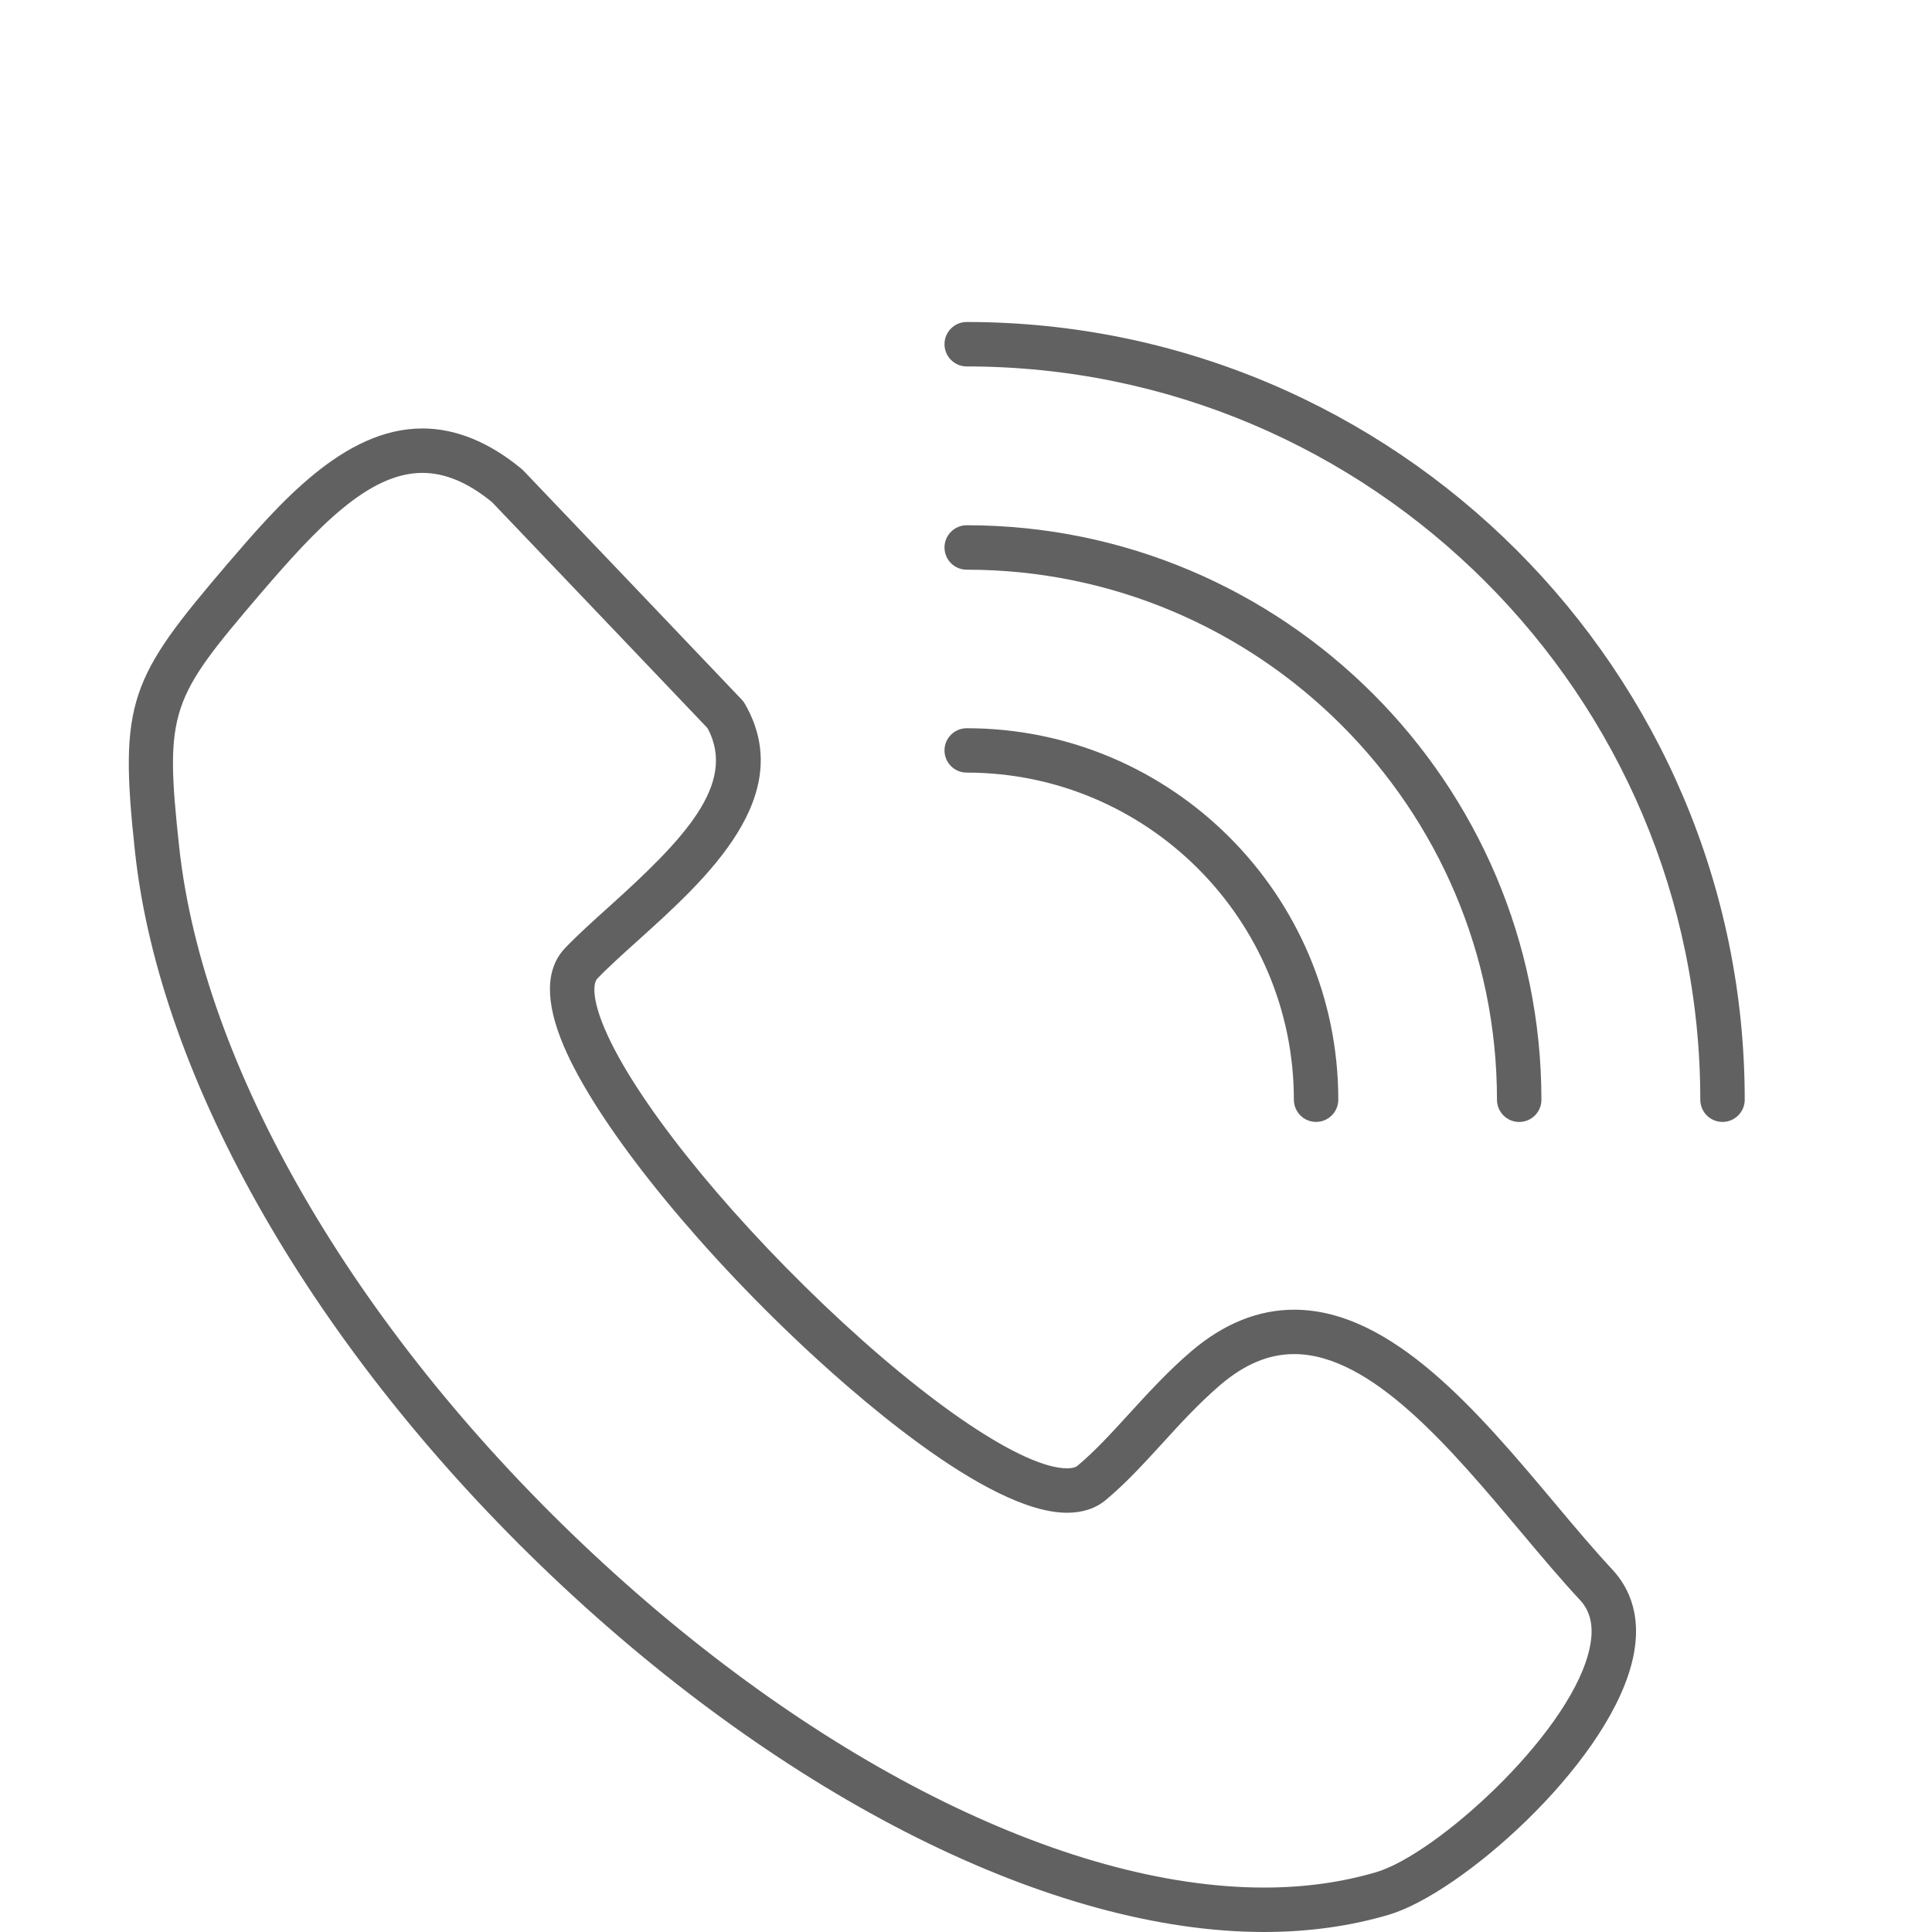 <svg width="30" height="30" viewBox="0 0 30 30" fill="none" xmlns="http://www.w3.org/2000/svg">
<g clip-path="url(#clip0)">
<path d="M24.146 23.345C22.962 21.935 21.62 20.337 20.095 20.337C19.539 20.337 19.002 20.553 18.5 20.981C18.137 21.291 17.833 21.625 17.538 21.947C17.266 22.245 17.009 22.527 16.733 22.759C16.7 22.786 16.645 22.8 16.57 22.8C15.894 22.8 14.413 21.805 12.797 20.265C11.18 18.724 9.842 17.04 9.389 15.973C9.194 15.515 9.206 15.268 9.276 15.195C9.453 15.011 9.679 14.808 9.918 14.593C10.962 13.652 12.392 12.363 11.567 10.93C11.553 10.906 11.537 10.884 11.518 10.864C10.389 9.677 9.256 8.49 8.124 7.304C8.114 7.294 8.104 7.285 8.093 7.276C7.591 6.863 7.074 6.653 6.559 6.653C5.337 6.653 4.332 7.823 3.525 8.764C2.019 10.528 1.842 10.89 2.096 13.224C2.481 16.786 4.901 20.991 8.568 24.473C12.214 27.934 16.349 30 19.629 30C20.316 30 20.969 29.909 21.569 29.731C22.677 29.401 24.892 27.458 25.327 25.867C25.534 25.112 25.286 24.641 25.041 24.377C24.758 24.073 24.46 23.72 24.146 23.345ZM24.661 25.686C24.307 26.984 22.295 28.795 21.372 29.07C20.836 29.229 20.25 29.31 19.629 29.31C16.521 29.31 12.564 27.315 9.044 23.973C5.491 20.601 3.15 16.554 2.782 13.149C2.551 11.024 2.652 10.85 4.049 9.213C4.927 8.19 5.722 7.343 6.559 7.343C6.91 7.343 7.264 7.491 7.639 7.796C8.756 8.966 9.873 10.137 10.987 11.307C11.453 12.176 10.608 13.042 9.455 14.081C9.207 14.304 8.973 14.515 8.779 14.717C8.468 15.039 8.46 15.552 8.754 16.243C9.241 17.389 10.641 19.164 12.321 20.764C13.181 21.584 15.317 23.49 16.57 23.49C16.813 23.49 17.017 23.422 17.178 23.286C17.488 23.025 17.76 22.728 18.048 22.413C18.328 22.105 18.619 21.788 18.949 21.505C19.327 21.183 19.702 21.026 20.095 21.026C21.298 21.026 22.53 22.494 23.617 23.788C23.938 24.17 24.241 24.531 24.536 24.847C24.72 25.046 24.761 25.32 24.661 25.686Z" fill="#616161"/>
<path d="M15.011 5C14.821 5 14.666 5.154 14.666 5.345C14.666 5.535 14.821 5.69 15.011 5.69C21.292 5.69 26.402 10.798 26.402 17.076C26.402 17.267 26.556 17.421 26.747 17.421C26.937 17.421 27.092 17.267 27.092 17.076C27.092 10.418 21.672 5 15.011 5Z" fill="#616161"/>
<path d="M15.011 8.846C19.552 8.846 23.245 12.538 23.245 17.077C23.245 17.267 23.4 17.422 23.59 17.422C23.781 17.422 23.935 17.267 23.935 17.077C23.935 12.158 19.932 8.156 15.011 8.156C14.821 8.156 14.666 8.311 14.666 8.501C14.666 8.692 14.82 8.846 15.011 8.846Z" fill="#616161"/>
<path d="M15.011 11.997C17.812 11.997 20.091 14.276 20.091 17.076C20.091 17.266 20.245 17.421 20.436 17.421C20.626 17.421 20.781 17.266 20.781 17.076C20.781 13.895 18.193 11.308 15.011 11.308C14.821 11.308 14.666 11.462 14.666 11.652C14.666 11.843 14.82 11.997 15.011 11.997Z" fill="#616161"/>
</g>
<defs>
<clipPath id="clip0">
<rect width="30" height="30" fill="white"/>
</clipPath>
</defs>
</svg>
